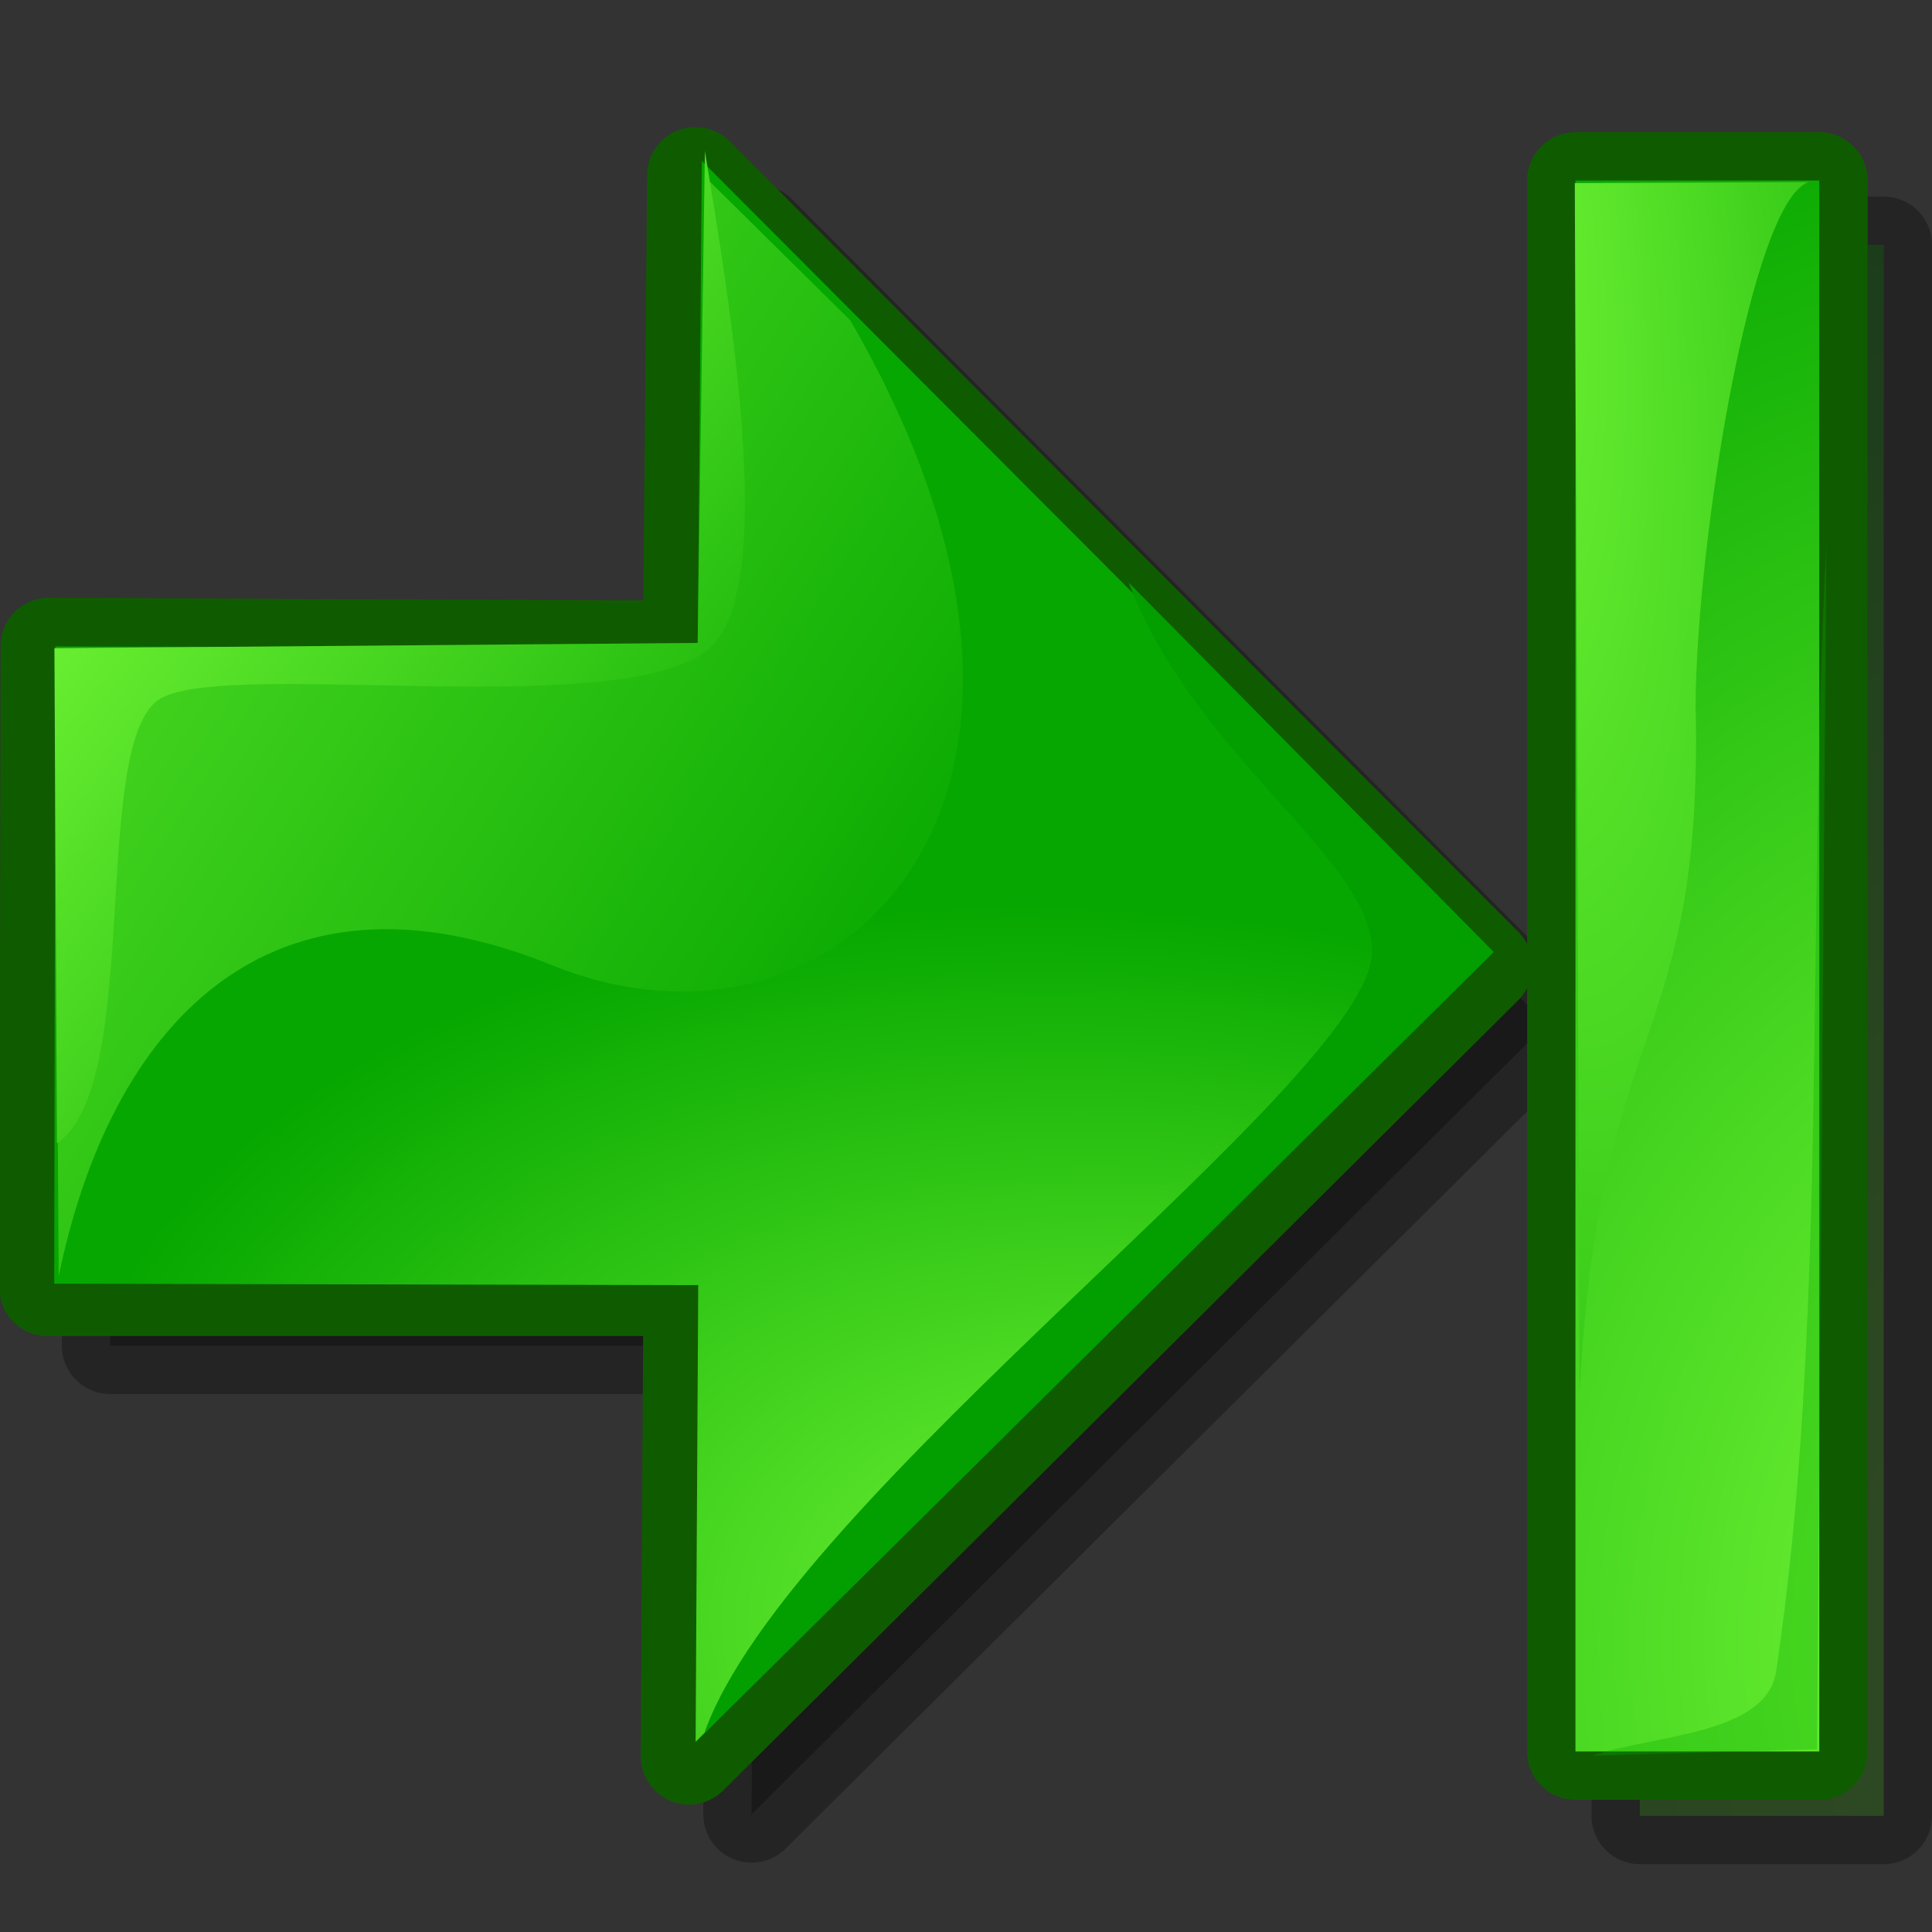 <?xml version="1.0" encoding="UTF-8" standalone="no"?>
<!-- Created with Inkscape (http://www.inkscape.org/) -->
<svg
   xmlns:dc="http://purl.org/dc/elements/1.1/"
   xmlns:cc="http://web.resource.org/cc/"
   xmlns:rdf="http://www.w3.org/1999/02/22-rdf-syntax-ns#"
   xmlns:svg="http://www.w3.org/2000/svg"
   xmlns="http://www.w3.org/2000/svg"
   xmlns:xlink="http://www.w3.org/1999/xlink"
   xmlns:sodipodi="http://inkscape.sourceforge.net/DTD/sodipodi-0.dtd"
   xmlns:inkscape="http://www.inkscape.org/namespaces/inkscape"
   id="svg3703"
   sodipodi:version="0.32"
   inkscape:version="0.41+cvs"
   width="60px"
   height="60px"
   sodipodi:docbase="/home/david/.icons/eXperience/normal/stock"
   sodipodi:docname="gtk-goto-last-ltr.svg">
  <rect width="100%" height="100%" fill="#333333" stroke="none"/>
  <defs
     id="defs3705">
    <linearGradient
       y2="26610"
       x2="-2598"
       y1="21628"
       x1="19681"
       gradientUnits="userSpaceOnUse"
       id="linearGradient3129">
      <stop
         id="stop3131"
         style="stop-color:#80ff3d;stop-opacity:1;"
         offset="0" />
      <stop
         id="stop3133"
         style="stop-color:#06a700;stop-opacity:1;"
         offset="1" />
    </linearGradient>
    <linearGradient
       gradientTransform="translate(-18.175,-33.046)"
       gradientUnits="userSpaceOnUse"
       y2="4.612"
       x2="-26.25"
       y1="-11.214"
       x1="-41.62"
       id="linearGradient3184"
       xlink:href="#linearGradient3129"
       inkscape:collect="always" />
    <linearGradient
       id="linearGradient565"
       gradientUnits="userSpaceOnUse"
       x1="19681"
       y1="21628"
       x2="-2598"
       y2="26610">
      <stop
         offset="0"
         style="stop-color:#c7ff3d;stop-opacity:1;"
         id="stop566" />
      <stop
         offset="1"
         style="stop-color:#1fa300;stop-opacity:1;"
         id="stop567" />
    </linearGradient>
    <radialGradient
       xlink:href="#linearGradient565"
       id="radialGradient568"
       cx="47.527"
       cy="40.945"
       r="26.751"
       fx="47.906"
       fy="40.321"
       gradientTransform="matrix(0,0.872,1.147,0,-5.839,2.236470e-2)"
       gradientUnits="userSpaceOnUse" />
    <linearGradient
       xlink:href="#linearGradient3129"
       id="linearGradient4344"
       x1="7.049"
       y1="11.123"
       x2="30.158"
       y2="31.715"
       gradientUnits="userSpaceOnUse"
       gradientTransform="matrix(1.855532e-16,1.201,0.833,-1.286417e-16,-5.553,-0.715)" />
    <radialGradient
       inkscape:collect="always"
       xlink:href="#linearGradient3129"
       id="radialGradient2813"
       gradientUnits="userSpaceOnUse"
       gradientTransform="matrix(-1.385,-0.283,-0.176,0.859,120.605,38.148)"
       cx="54.718"
       cy="34.505"
       fx="54.718"
       fy="34.505"
       r="26.751" />
    <linearGradient
       inkscape:collect="always"
       xlink:href="#linearGradient3129"
       id="linearGradient2845"
       x1="-10.669"
       y1="1.306"
       x2="35.445"
       y2="30.905"
       gradientUnits="userSpaceOnUse"
       gradientTransform="translate(-5.541,-0.229)" />
    <linearGradient
       y2="4.612"
       x2="-26.25"
       y1="-11.214"
       x1="-41.62"
       gradientTransform="translate(-34.273,-49.144)"
       gradientUnits="userSpaceOnUse"
       id="linearGradient3197"
       xlink:href="#linearGradient3129"
       inkscape:collect="always" />
    <radialGradient
       inkscape:collect="always"
       xlink:href="#linearGradient3129"
       id="radialGradient2164"
       gradientUnits="userSpaceOnUse"
       gradientTransform="matrix(1.841442e-3,8.672837e-3,-2.293336e-3,6.512640e-4,-43.207,-423.692)"
       cx="48581.410"
       cy="1643.907"
       fx="48581.410"
       fy="1643.907"
       r="8726.536" />
    <radialGradient
       inkscape:collect="always"
       xlink:href="#linearGradient3129"
       id="radialGradient2169"
       gradientUnits="userSpaceOnUse"
       cx="36347.5"
       cy="26927.234"
       fx="36347.5"
       fy="26927.234"
       r="28736.516"
       gradientTransform="matrix(1.528366e-3,0,0,1.767557e-3,12.307,3.368)" />
    <radialGradient
       inkscape:collect="always"
       xlink:href="#linearGradient3129"
       id="radialGradient2187"
       cx="39.491"
       cy="-19.389"
       fx="39.491"
       fy="-19.389"
       r="2.966"
       gradientTransform="matrix(-1.182,-0.358,0.238,-1.053,86.803,17.028)"
       gradientUnits="userSpaceOnUse" />
    <radialGradient
       inkscape:collect="always"
       xlink:href="#linearGradient3129"
       id="radialGradient2949"
       gradientUnits="userSpaceOnUse"
       gradientTransform="matrix(1.528366e-3,0,0,1.767558e-3,12.307,3.368)"
       cx="36347.5"
       cy="26927.234"
       fx="36347.5"
       fy="26927.234"
       r="28736.516" />
    <radialGradient
       inkscape:collect="always"
       xlink:href="#linearGradient3129"
       id="radialGradient2953"
       gradientUnits="userSpaceOnUse"
       gradientTransform="matrix(1.528366e-3,0,0,1.767557e-3,14.307,5.368)"
       cx="36347.5"
       cy="26927.234"
       fx="36347.5"
       fy="26927.234"
       r="28736.516" />
  </defs>
  <sodipodi:namedview
     id="base"
     pagecolor="#ff00ff"
     bordercolor="#666666"
     borderopacity="1.0"
     inkscape:pageopacity="0.0000000"
     inkscape:pageshadow="2"
     inkscape:zoom="1.9257737"
     inkscape:cx="102.94839"
     inkscape:cy="41.852693"
     inkscape:window-width="1022"
     inkscape:window-height="723"
     gridspacingy="1pt"
     gridspacingx="1pt"
     gridoriginy="0pt"
     gridoriginx="0pt"
     showgrid="true"
     snaptogrid="false"
     inkscape:window-x="166"
     inkscape:window-y="0"
     showguides="true"
     snaptoguides="true"
     inkscape:guide-bbox="true"
     inkscape:current-layer="svg3703" />
  <path
     d="M 50.927,56.394 C 50.927,22.853 50.927,40.811 50.927,7.606 L 58.5,7.606 C 58.5,40.811 58.5,22.853 58.5,56.394 L 50.927,56.394 z "
     id="path2951"
     style="font-size:12;opacity:0.29;fill:url(#radialGradient2953);fill-rule:evenodd;stroke:#000000;stroke-width:3;stroke-linejoin:round;stroke-miterlimit:4;stroke-dasharray:none;stroke-opacity:1" />
  <path
     class="fil2"
     d="M 48.029,31.804 L 23.341,56.345 L 23.422,41.794 L 3.422,41.794 L 3.459,21.868 L 23.407,21.953 L 23.536,7.25 L 48.029,31.804 z "
     id="path2073"
     style="opacity:0.3;fill:#000000;fill-opacity:1;fill-rule:evenodd;stroke:#000000;stroke-width:3;stroke-linejoin:round;stroke-miterlimit:4;stroke-dasharray:none;stroke-opacity:1"
     nodetypes="cccccccc"
     sodipodi:nodetypes="cccccccc" />
  <path
     sodipodi:nodetypes="cccccccc"
     nodetypes="cccccccc"
     style="fill:url(#radialGradient568);fill-rule:evenodd;stroke:#0f5c00;stroke-width:3;stroke-linejoin:round;stroke-miterlimit:4;stroke-dasharray:none;stroke-opacity:1"
     id="path2053"
     d="M 46.09,30.002 L 21.401,54.542 L 21.482,39.992 L 1.482,39.992 L 1.519,20.066 L 21.467,20.151 L 21.596,5.448 L 46.09,30.002 z "
     class="fil2" />
  <path
     class="fil2"
     d="M 46.291,29.554 L 21.603,54.095 L 21.684,39.912 L 1.684,39.866 L 1.72,20.077 L 21.668,20.116 L 21.797,5 L 46.291,29.554 z "
     id="path561"
     style="fill:url(#radialGradient2813);fill-rule:evenodd"
     nodetypes="cccccccc"
     sodipodi:nodetypes="cccccccc" />
  <path
     class="fil3"
     d="M 46.391,29.566 L 35.055,18.096 C 37.11,23.506 42.669,26.722 42.612,29.573 C 42.532,33.56 24.436,46.484 21.867,53.842 L 46.391,29.566 z "
     id="path562"
     style="fill:#039e00;fill-opacity:1;fill-rule:evenodd;stroke:none;stroke-opacity:1"
     nodetypes="cccsccc"
     sodipodi:nodetypes="ccscc" />
  <path
     class="fil1"
     d="M 1.822,39.644 L 1.704,20.244 L 21.763,20.01 L 22.014,5.61 L 26.406,9.947 C 35.033,24.835 26.066,33.595 17.149,29.978 C 8.281,26.38 3.402,31.936 1.822,39.644 z "
     id="path560"
     style="fill:url(#linearGradient2845);fill-opacity:1;fill-rule:evenodd"
     nodetypes="cccscc"
     sodipodi:nodetypes="ccccczc" />
  <path
     class="fil4"
     d="M 4.792,21.836 C 2.861,23.661 4.389,33.717 1.768,35.505 L 1.69,20.131 L 21.667,19.967 L 21.891,4.688 C 22.614,9.156 24.245,18.418 21.96,20.2 C 19.046,22.474 6.293,20.322 4.792,21.836 z "
     id="path563"
     style="fill:url(#linearGradient4344);fill-opacity:1;fill-rule:evenodd"
     nodetypes="ccccss"
     sodipodi:nodetypes="cccccsc" />
  <rect
     y="-44.296"
     x="-63.175"
     height="0"
     width="37.5"
     id="rect3182"
     style="opacity:0.433;color:#000000;fill:url(#linearGradient3184);fill-opacity:1;fill-rule:nonzero;stroke:none;stroke-width:7.375;stroke-linecap:butt;stroke-linejoin:round;marker:none;marker-start:none;marker-mid:none;marker-end:none;stroke-miterlimit:4;stroke-dasharray:none;stroke-dashoffset:0;stroke-opacity:0.268;visibility:visible;display:inline;overflow:visible" />
  <rect
     y="-27.347"
     x="-61.097"
     height="0"
     width="37.5"
     id="rect3195"
     style="opacity:0.433;color:#000000;fill:url(#linearGradient3197);fill-opacity:1;fill-rule:nonzero;stroke:none;stroke-width:7.375;stroke-linecap:butt;stroke-linejoin:round;marker:none;marker-start:none;marker-mid:none;marker-end:none;stroke-miterlimit:4;stroke-dasharray:none;stroke-dashoffset:0;stroke-opacity:0.268;visibility:visible;display:inline;overflow:visible" />
  <path
     style="font-size:12;fill:url(#radialGradient2169);fill-rule:evenodd;stroke:#0f5c00;stroke-width:3;stroke-linejoin:round;stroke-miterlimit:4;stroke-dasharray:none;stroke-opacity:1"
     id="path2189"
     d="M 48.927,54.394 C 48.927,20.853 48.927,38.811 48.927,5.606 L 56.5,5.606 C 56.5,38.811 56.5,20.853 56.5,54.394 L 48.927,54.394 z " />
  <path
     d="M 48.927,54.394 C 48.927,20.853 48.927,38.811 48.927,5.606 L 56.5,5.606 C 56.5,38.811 56.5,20.853 56.5,54.394 L 48.927,54.394 z "
     id="path1025"
     style="font-size:12;fill:url(#radialGradient2949);fill-rule:evenodd;stroke-width:0.807;stroke-miterlimit:4;stroke-dasharray:none" />
  <path
     d="M 56.428,54.325 L 49.466,54.523 C 51.264,53.888 54.83,53.89 55.152,51.944 C 56.76,41.341 56.1,28.814 56.719,16.913 L 56.428,54.325 z "
     id="path1039"
     style="font-size:12;fill:url(#radialGradient2187);fill-opacity:0.315;fill-rule:evenodd;stroke-width:0.807;stroke-miterlimit:4;stroke-dasharray:none"
     sodipodi:nodetypes="ccscc" />
  <path
     d="M 48.907,5.686 L 56.161,5.657 C 54.362,6.292 52.689,16.894 52.658,21.871 C 52.906,32.632 49.672,31.365 49.053,43.267 L 48.907,5.686 z "
     id="path2128"
     style="font-size:12;fill:url(#radialGradient2164);fill-opacity:1;fill-rule:evenodd;stroke-width:0.807;stroke-miterlimit:4;stroke-dasharray:none"
     sodipodi:nodetypes="ccscc" />
</svg>
